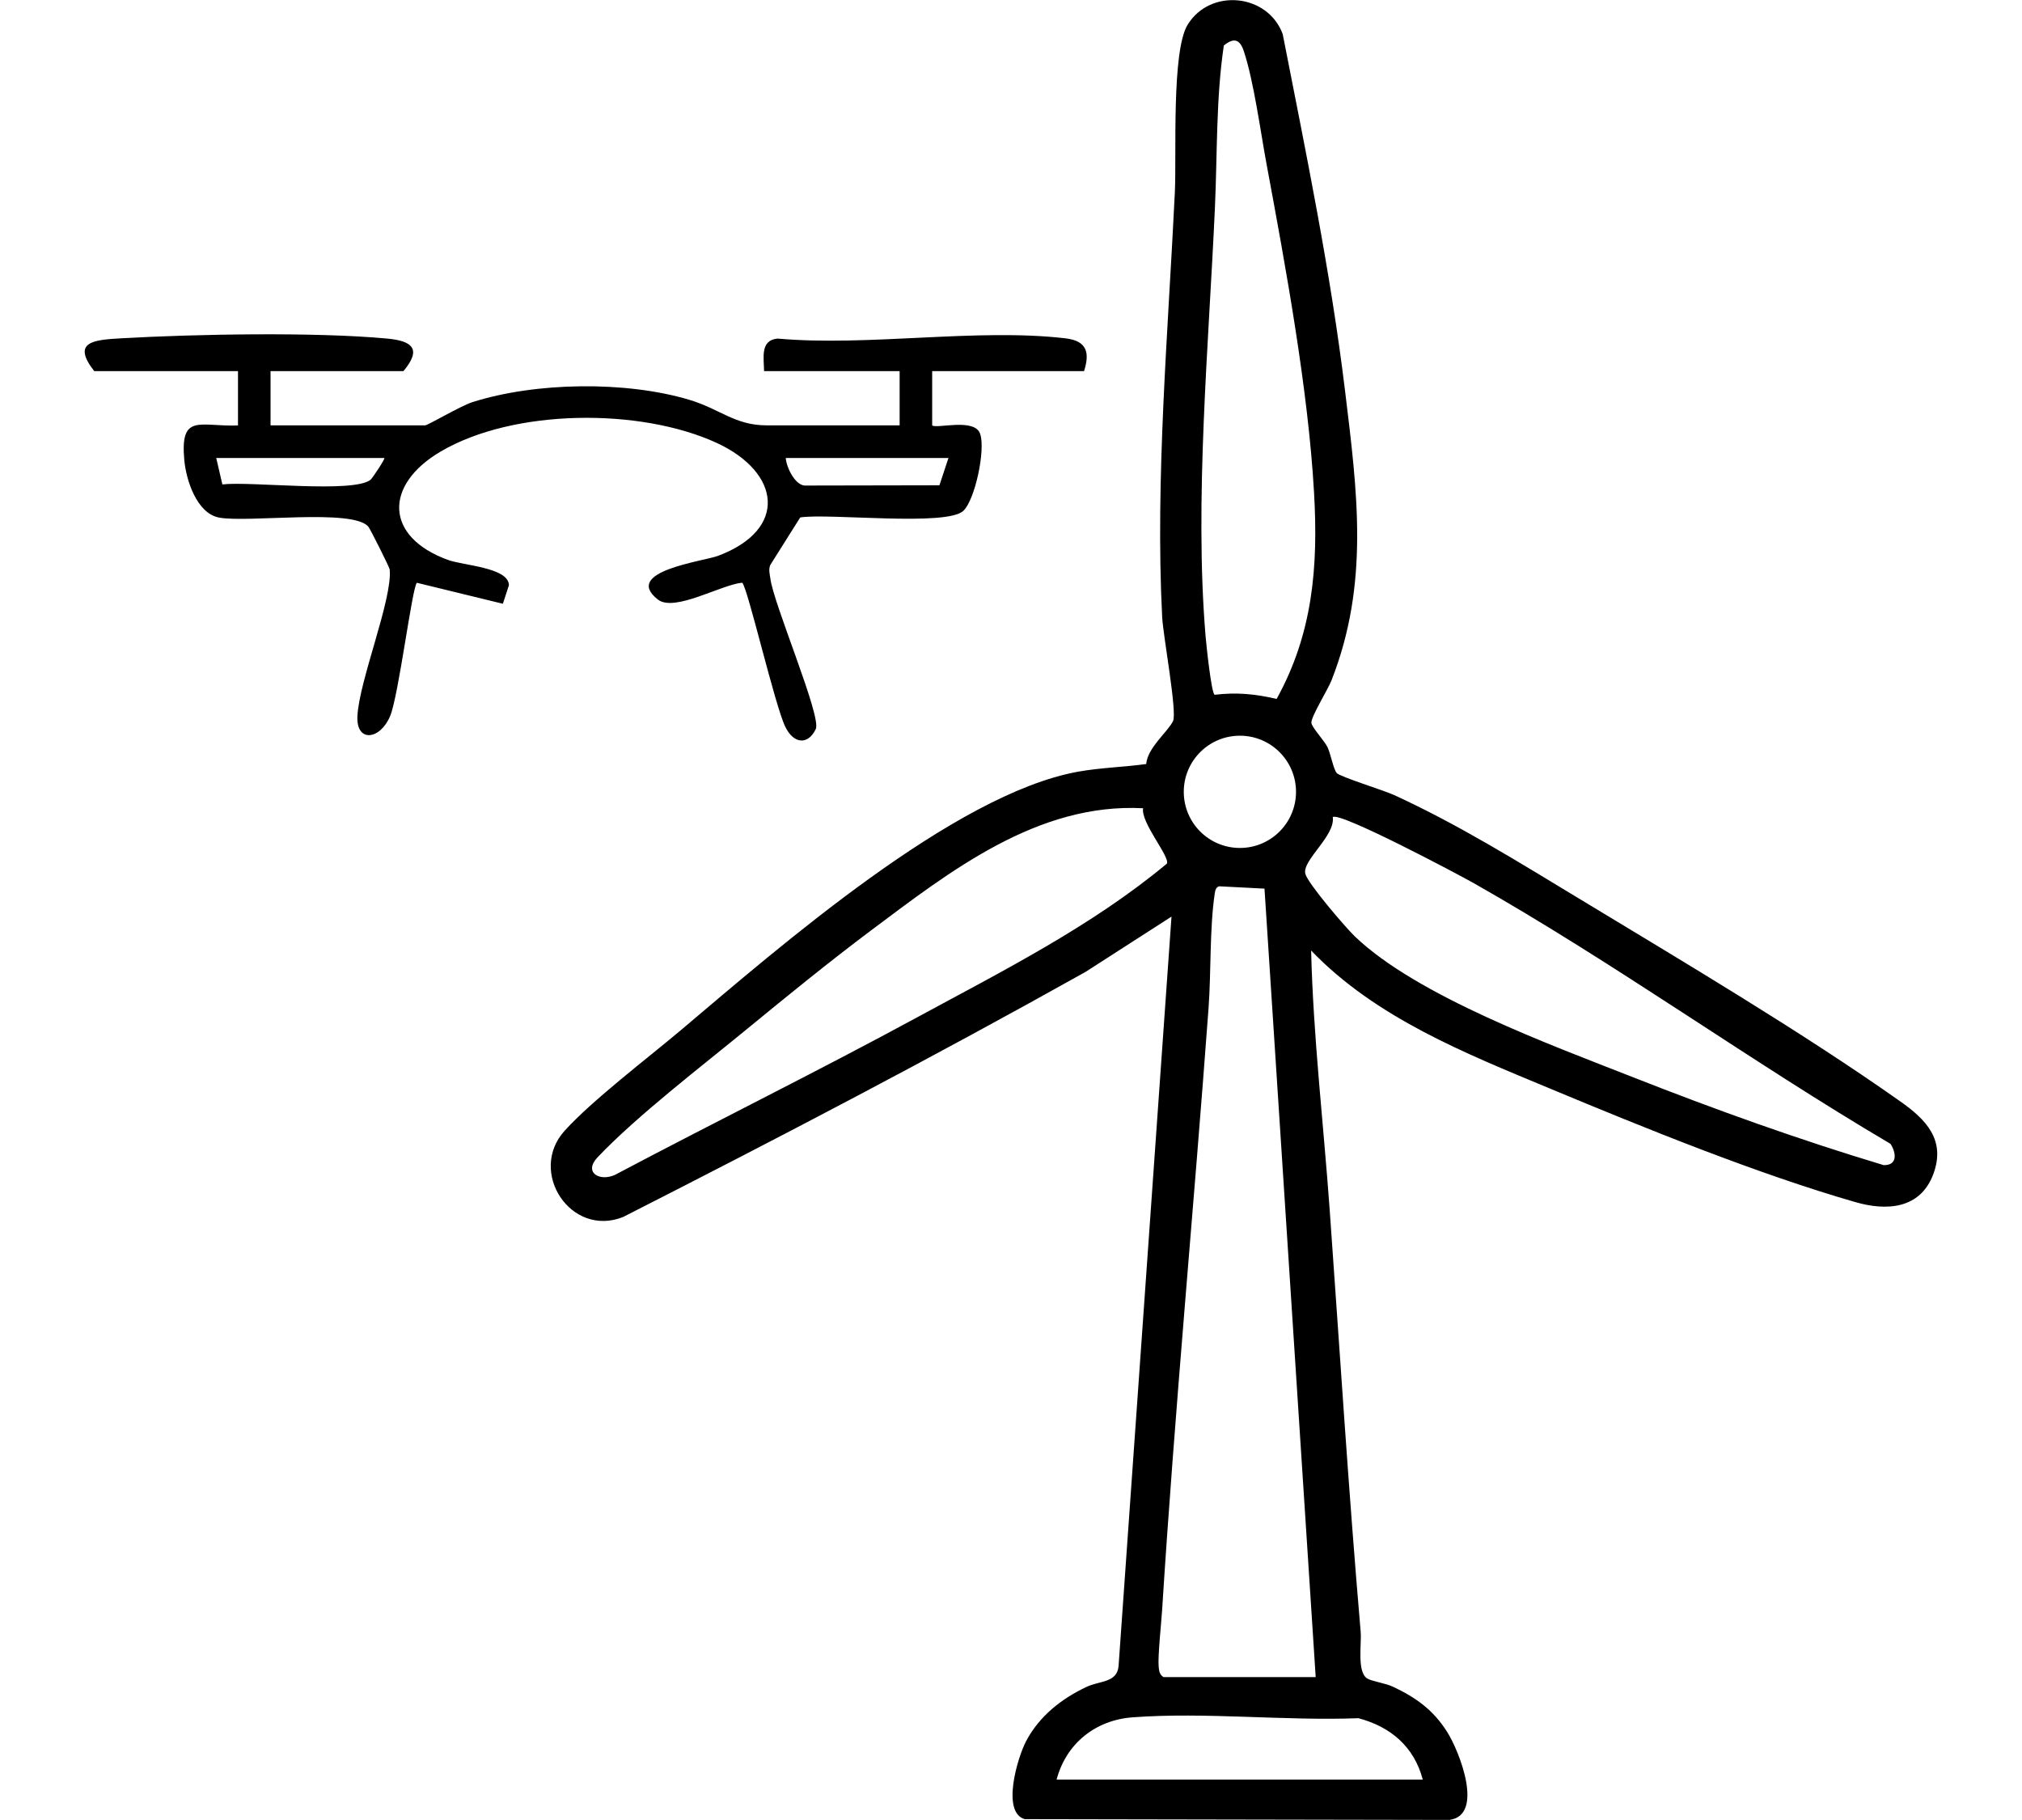 <?xml version="1.0" encoding="UTF-8"?>
<svg id="Layer_2" data-name="Layer 2" xmlns="http://www.w3.org/2000/svg" width="100" height="90" viewBox="0 0 214.56 210.77">
  <defs>
  </defs>
  <g id="Layer_1-2" data-name="Layer 1">
    <g>
      <path d="M115.74,42.98c.69-2.16.33-3.51-2.16-3.8-10.25-1.2-22.82.97-33.33.03-2.04.19-1.59,2.2-1.57,3.77h15.7v6.28h-15.39c-3.7,0-5.39-1.89-8.97-2.96-7.34-2.2-17.79-2.06-25.12.27-1.35.43-5.17,2.69-5.48,2.69h-17.9v-6.28h15.39c2.15-2.56,1.05-3.5-1.88-3.77-8.35-.78-22.28-.52-30.82-.03-3.13.18-5.79.37-3.11,3.8h16.65v6.29c-4.41.17-6.72-1.48-6.22,4.01.21,2.31,1.44,6.17,4.03,6.66,3.34.63,15.56-1.09,17.3,1.07.19.23,2.43,4.66,2.46,4.94.34,3.43-3.56,12.92-3.74,17.02-.13,3.06,2.63,2.72,3.79-.04.99-2.37,2.54-14.89,3.1-15.44l9.96,2.43.7-2.15c-.05-2.06-5.23-2.26-7.07-2.93-7.32-2.67-7.42-8.66-.87-12.53,8.47-5,23.16-5.09,32-1.02,7.43,3.43,8.29,10.03.16,13.08-1.75.65-11.13,1.79-6.97,5.06,1.91,1.5,7.34-1.73,9.77-1.95.64.59,3.78,14.22,4.99,16.69.97,1.99,2.62,2.14,3.53.26.69-1.44-4.89-14.48-5.26-17.43-.07-.53-.23-1.04-.01-1.57l3.47-5.51c3.4-.51,16.96,1.08,18.9-.77,1.35-1.29,2.56-7.02,1.95-8.86-.56-1.96-5.13-.59-5.57-1.03v-6.28h17.59ZM33.13,55.54c-1.96,1.63-13.88.17-17.19.56l-.71-3.06h19.47c.12.09-1.39,2.35-1.58,2.5ZM100.04,53.03l-1.05,3.17-15.62.03c-1.1-.09-2.08-2.03-2.18-3.19h18.85Z" fill="currentColor"/>
      <path d="M144.99,89.52c.48.47,5.43,1.99,6.63,2.54,7.46,3.41,14.43,7.76,21.43,11.99,12.06,7.3,25.81,15.44,37.24,23.51,2.94,2.07,5.29,4.44,3.81,8.42-1.52,4.06-5.43,4.27-9,3.24-11.28-3.24-24.47-8.6-35.38-13.15-9.83-4.09-20.19-8.2-27.68-15.99.25,10.04,1.43,20.02,2.15,30.02,1.17,16.31,2.19,32.61,3.59,48.89.12,1.36-.45,4.6.74,5.38.53.34,2.08.54,2.99.96,2.69,1.27,4.67,2.69,6.28,5.23,1.42,2.24,4.35,9.66.27,10.2l-49.19-.09c-2.74-.79-.82-7.18.16-9.03,1.52-2.89,4.09-4.92,7.01-6.29,1.52-.72,3.53-.46,3.7-2.41l6.13-86.79-9.95,6.4c-17.63,9.87-35.55,19.23-53.57,28.39-6.06,2.41-11.07-5.25-6.76-10,3.23-3.56,9.59-8.38,13.49-11.67,11.35-9.58,31.6-27.3,45.95-29.9,2.62-.47,5.28-.53,7.91-.89.15-1.9,2.54-3.76,3.11-4.98.49-1.06-1.15-9.87-1.26-12.02-.82-16.01.7-33.23,1.47-49.25.2-4.29-.4-16.31,1.48-19.37,2.63-4.27,9.29-3.59,11.01,1.09,2.68,13.68,5.54,27.46,7.22,41.31,1.42,11.72,2.85,22.3-1.58,33.56-.42,1.06-2.34,4.14-2.32,4.87.01.5,1.47,2.05,1.85,2.8s.71,2.66,1.1,3.04ZM138.04,80.95c4.2-7.59,4.83-15.32,4.34-23.88-.67-11.92-3.29-26.18-5.49-38-.72-3.86-1.48-9.64-2.65-13.16-.46-1.37-1.15-1.58-2.31-.64-.91,6.11-.75,12.51-1.03,18.74-.71,15.82-2.39,33.93-1.09,49.59.08.98.66,6.58,1.05,6.86,2.58-.3,4.66-.1,7.18.48ZM140.29,91.7c0-3.59-2.91-6.5-6.5-6.5s-6.5,2.91-6.5,6.5,2.91,6.5,6.5,6.5,6.5-2.91,6.5-6.5ZM122.58,93.6c-12.22-.64-22.32,7.27-31.55,14.18-4.81,3.61-9.57,7.48-14.22,11.3-5.31,4.37-12.81,10.1-17.41,14.94-1.67,1.76.24,2.86,2.03,2.03,11.61-6.15,23.42-11.96,34.97-18.23,9.94-5.39,20.23-10.56,28.94-17.81.35-.83-3.04-4.73-2.76-6.41ZM209.15,132.47c-16.27-9.59-31.9-20.92-48.32-30.22-1.77-1-15.53-8.3-16.28-7.62.3,2.18-3.57,5-3.18,6.56.28,1.12,4.66,6.22,5.73,7.25,7.22,6.92,22.74,12.58,32.22,16.31,9.52,3.75,19.25,7.24,29.03,10.18,1.6.04,1.49-1.37.8-2.46ZM124.96,194.22h17.61l-5.93-91.31-5.23-.27c-.38.07-.48.47-.53.81-.61,4.14-.41,9.07-.72,13.3-1.71,23.24-3.91,46.5-5.38,69.75-.1,1.52-.5,5.28-.4,6.47.05.53.08.94.57,1.26ZM154.97,206.08c-1.01-3.81-3.71-6.1-7.45-7.1-8.49.33-17.76-.73-26.17-.1-4.29.32-7.68,3.03-8.79,7.21h42.41Z" fill="currentColor"/>
    </g>
  </g>
</svg>
